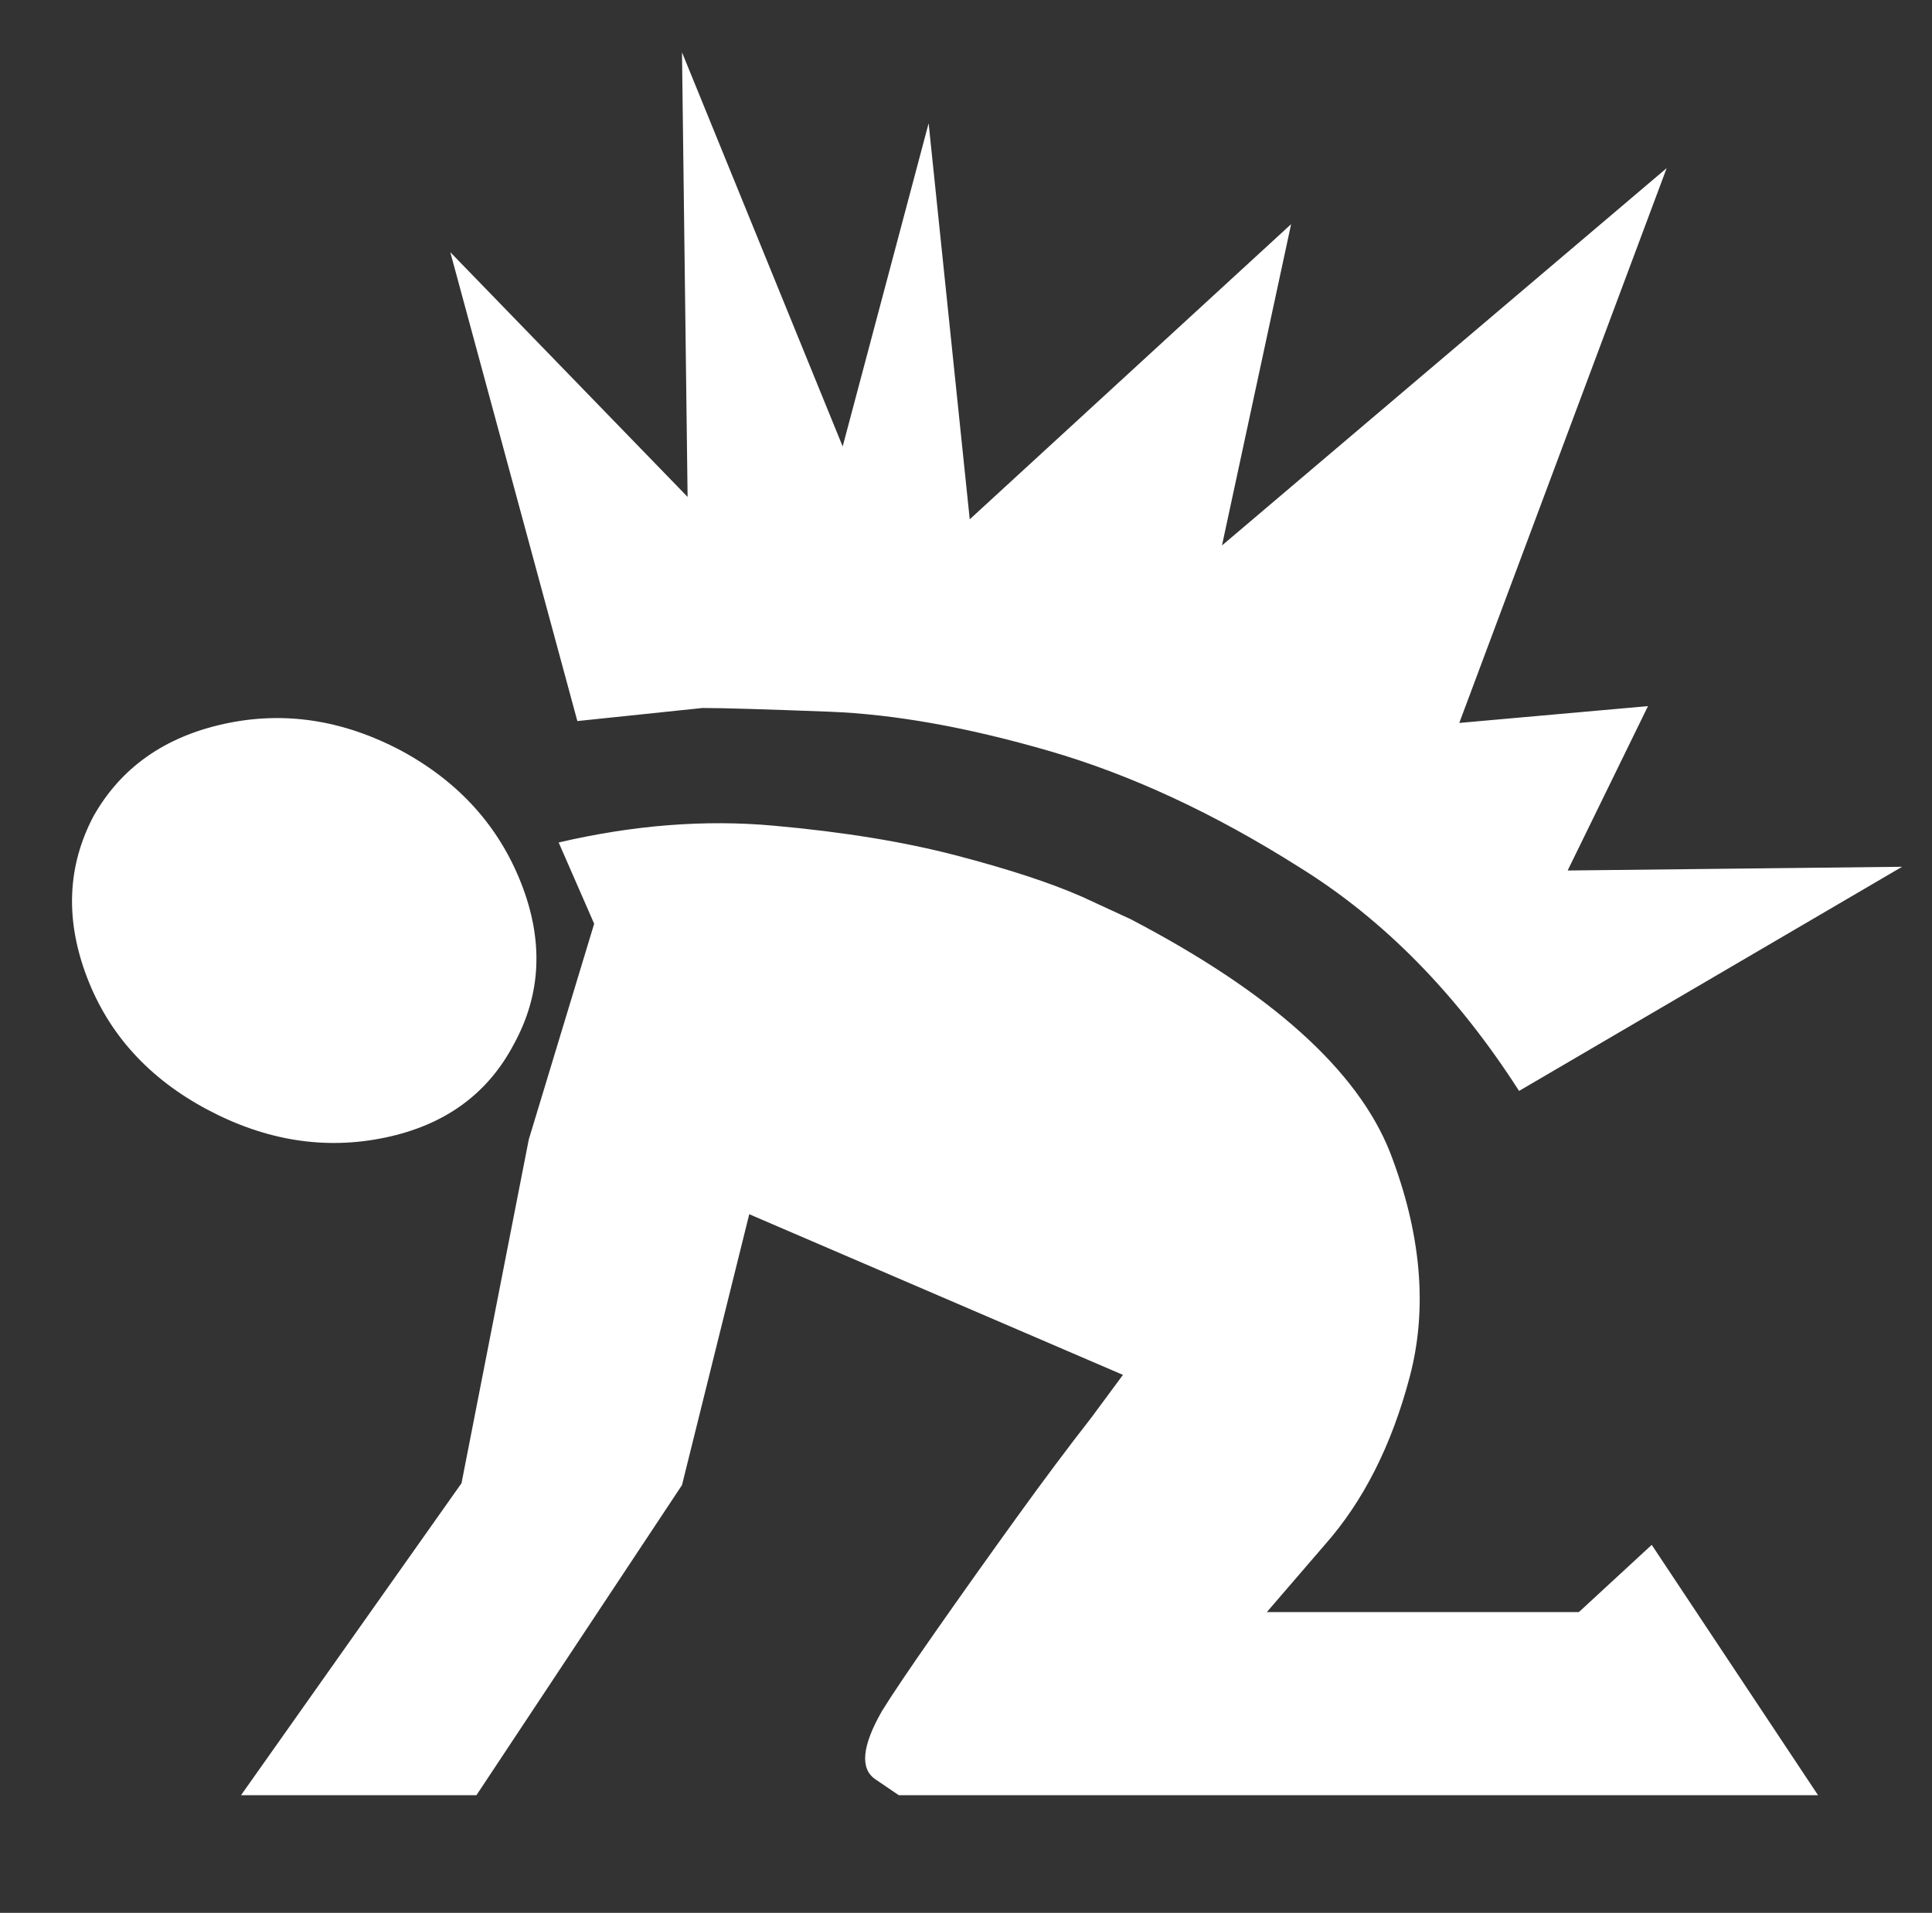 <?xml version="1.0" standalone="no"?>
<!DOCTYPE svg PUBLIC "-//W3C//DTD SVG 1.1//EN" "http://www.w3.org/Graphics/SVG/1.1/DTD/svg11.dtd" >
<svg xmlns="http://www.w3.org/2000/svg" xmlns:xlink="http://www.w3.org/1999/xlink" version="1.1" viewBox="-10 0 1034 1024">
   <rect x="-10" y="0" width="1034" height="1024" fill="#333333" stroke="none"/>
   <path fill="white"
d="M358 266l-3 -238l86 211l46 -173l22 212l172 -158l-37 172l238 -202l-111 297l101 -9l-43 88l179 -2l-205 120q-50 -78 -118 -120q-68 -43 -133.5 -62t-117.5 -21t-68 -2l-67 7l-68 -251l127 131v0zM265 559q-21 40 -69 50t-95 -15t-64.5 -71t3.5 -86q22 -39 70 -49.5
t95 14.5q46 25 64 71t-4 86zM273 610l-36 184l-118 167h126l110 -166l36 -145l200 86l-17 23q-18 23 -40 53.5t-43 60.5t-29 43q-16 28 -3.5 36.5l12.5 8.5h492l-89 -134l-39 36h-167l31 -36q31 -35 45.5 -90t-10.5 -120q-26 -66 -139 -125l-26 -12q-25 -11 -67 -22t-98 -16
q-55 -5 -115 9l19 43.5t-35 115.5v0z" />
</svg>
